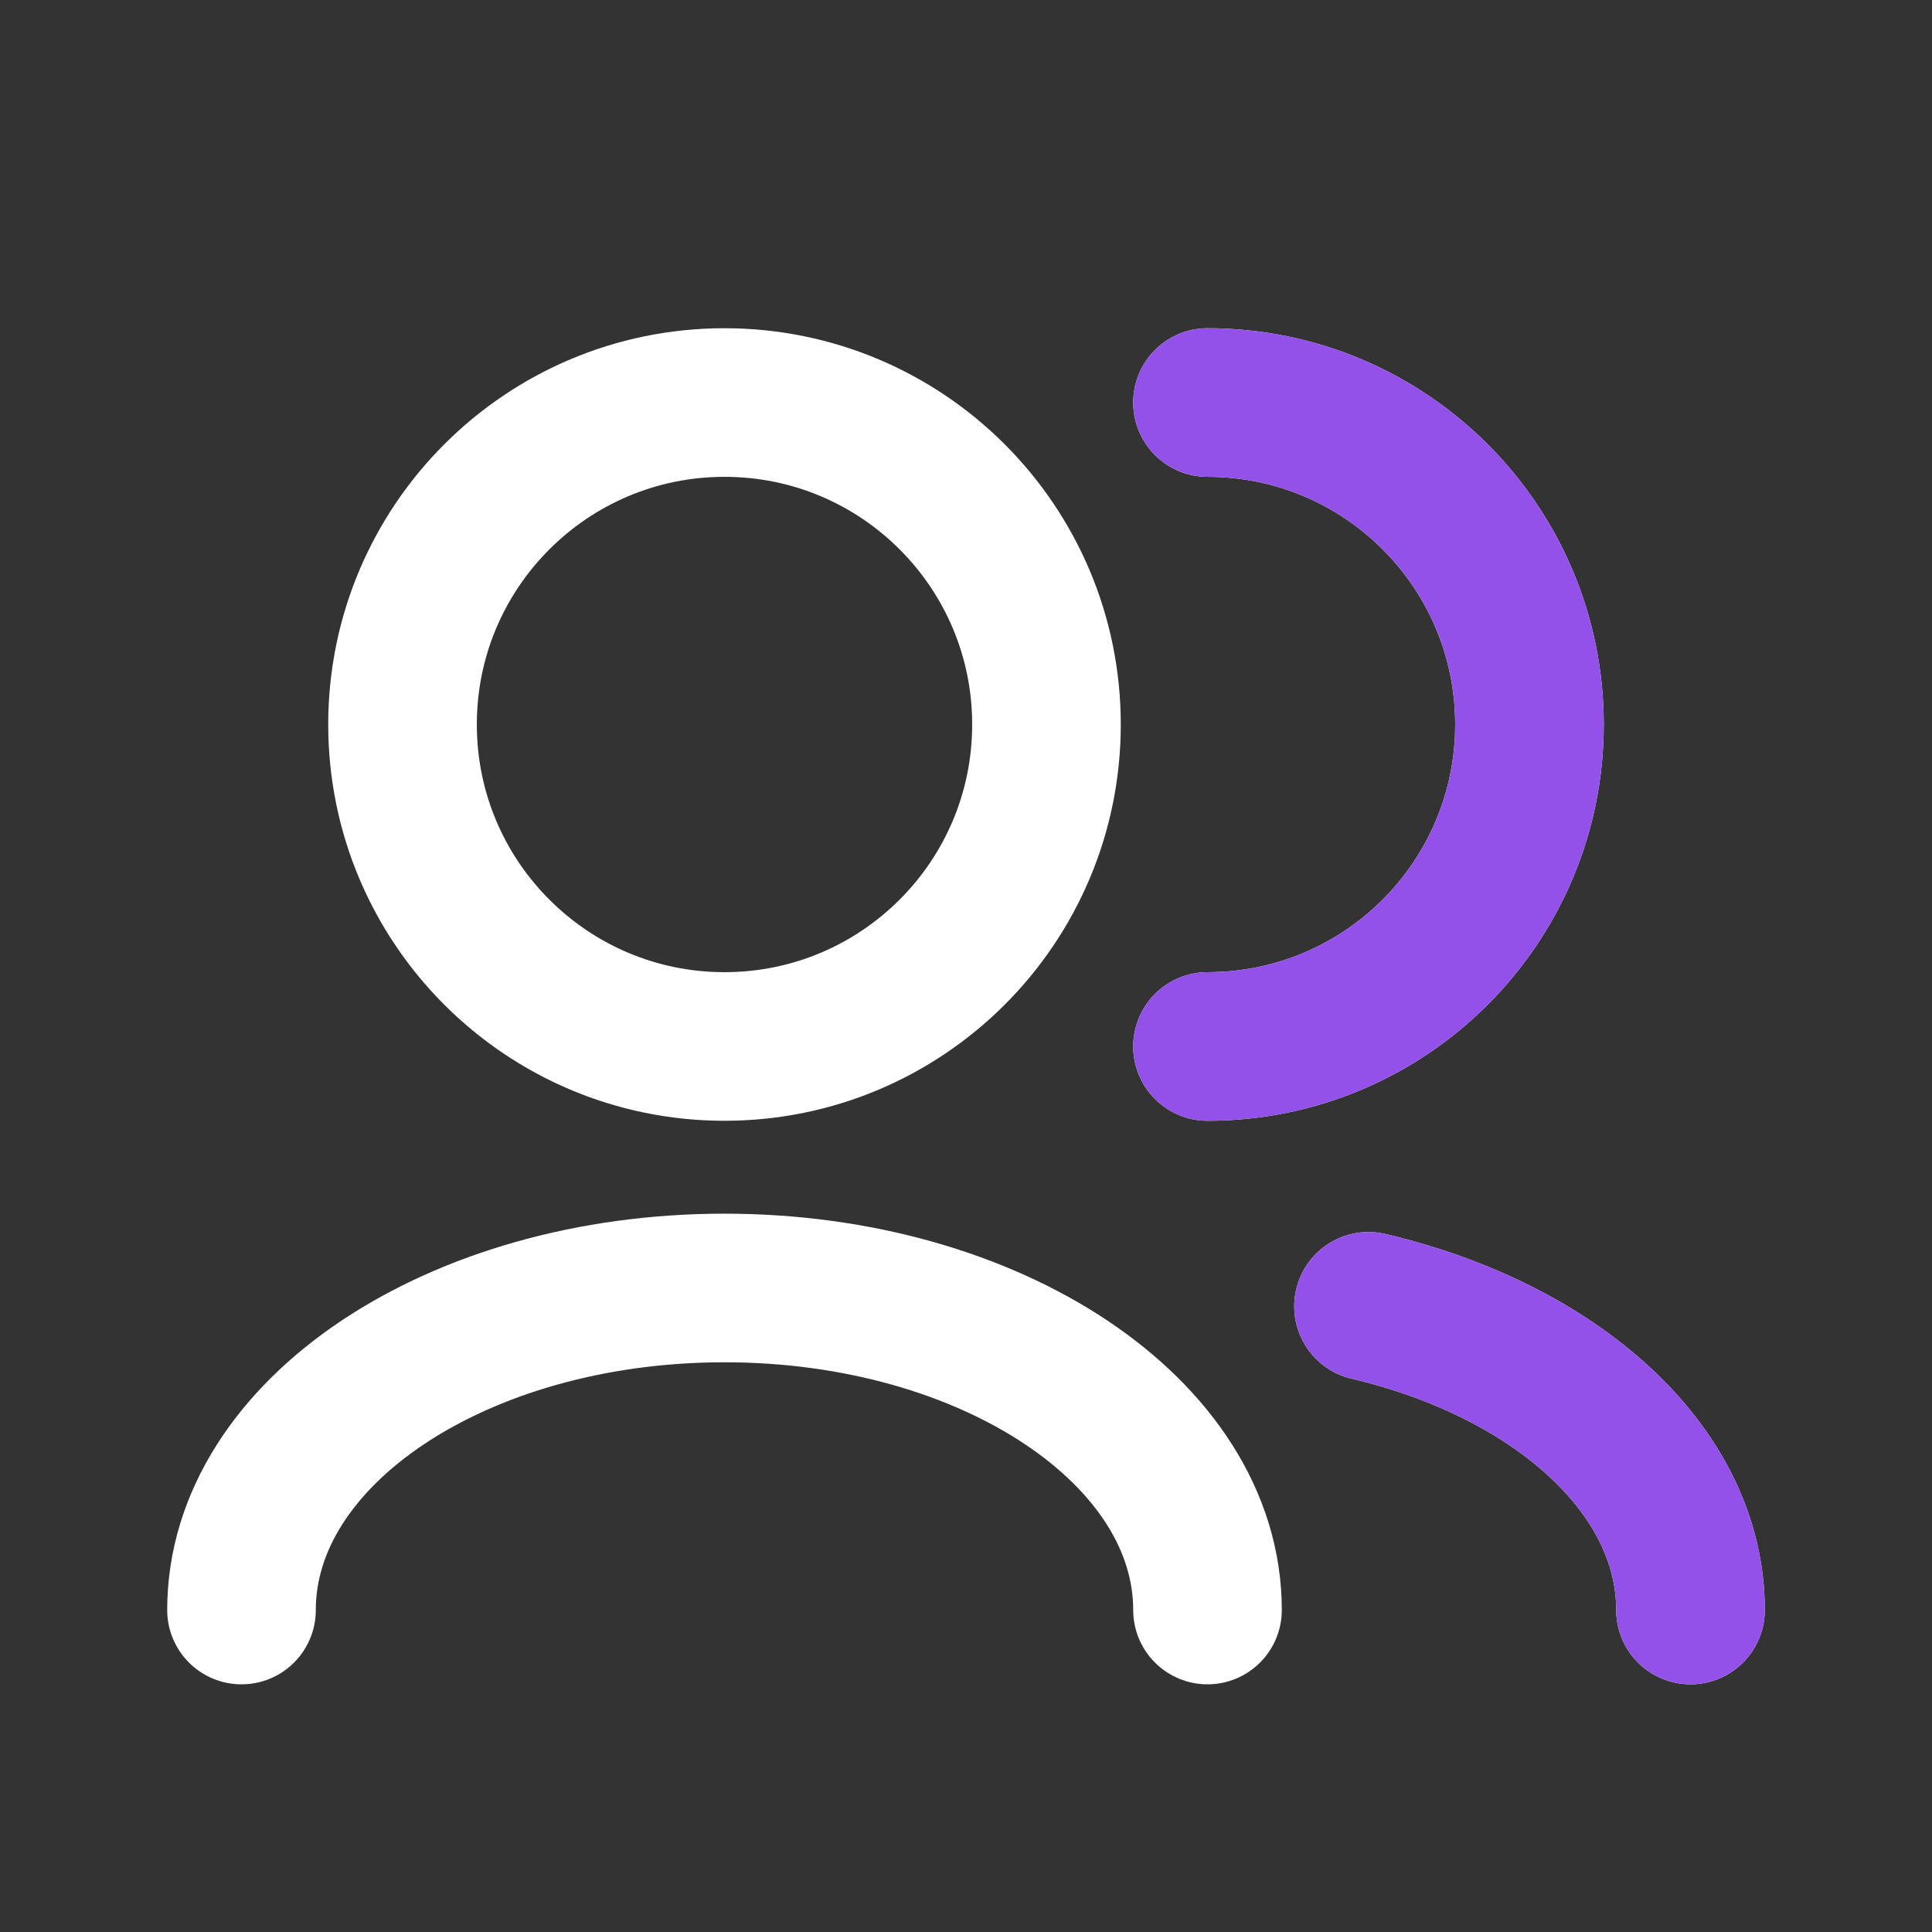 <svg width="26" height="26" viewBox="0 0 26 26" fill="none" xmlns="http://www.w3.org/2000/svg">
<rect x="0" y="0" width="26" height="26" fill="#333333" stroke="none"/>
<g id="User / Users" clip-path="url(#clip0_769_847)">
<path id="Vector" d="M22.75 21.667C22.75 19.78 20.941 18.175 18.417 17.58M16.25 21.667C16.25 19.273 13.34 17.333 9.75 17.333C6.16 17.333 3.25 19.273 3.25 21.667M16.25 14.083C18.643 14.083 20.583 12.143 20.583 9.75C20.583 7.357 18.643 5.417 16.25 5.417M9.75 14.083C7.357 14.083 5.417 12.143 5.417 9.75C5.417 7.357 7.357 5.417 9.75 5.417C12.143 5.417 14.083 7.357 14.083 9.75C14.083 12.143 12.143 14.083 9.75 14.083Z" stroke="white" stroke-width="2" stroke-linecap="round" stroke-linejoin="round"/>
<path id="Vector_2" d="M22.75 21.667C22.75 19.78 20.941 18.175 18.417 17.58M16.25 14.083C18.643 14.083 20.583 12.143 20.583 9.75C20.583 7.357 18.643 5.417 16.25 5.417" stroke="#9451E9" stroke-width="2" stroke-linecap="round" stroke-linejoin="round"/>
</g>
<defs>
<clipPath id="clip0_769_847">
<rect width="26" height="26" fill="white"/>
</clipPath>
</defs>
</svg>
